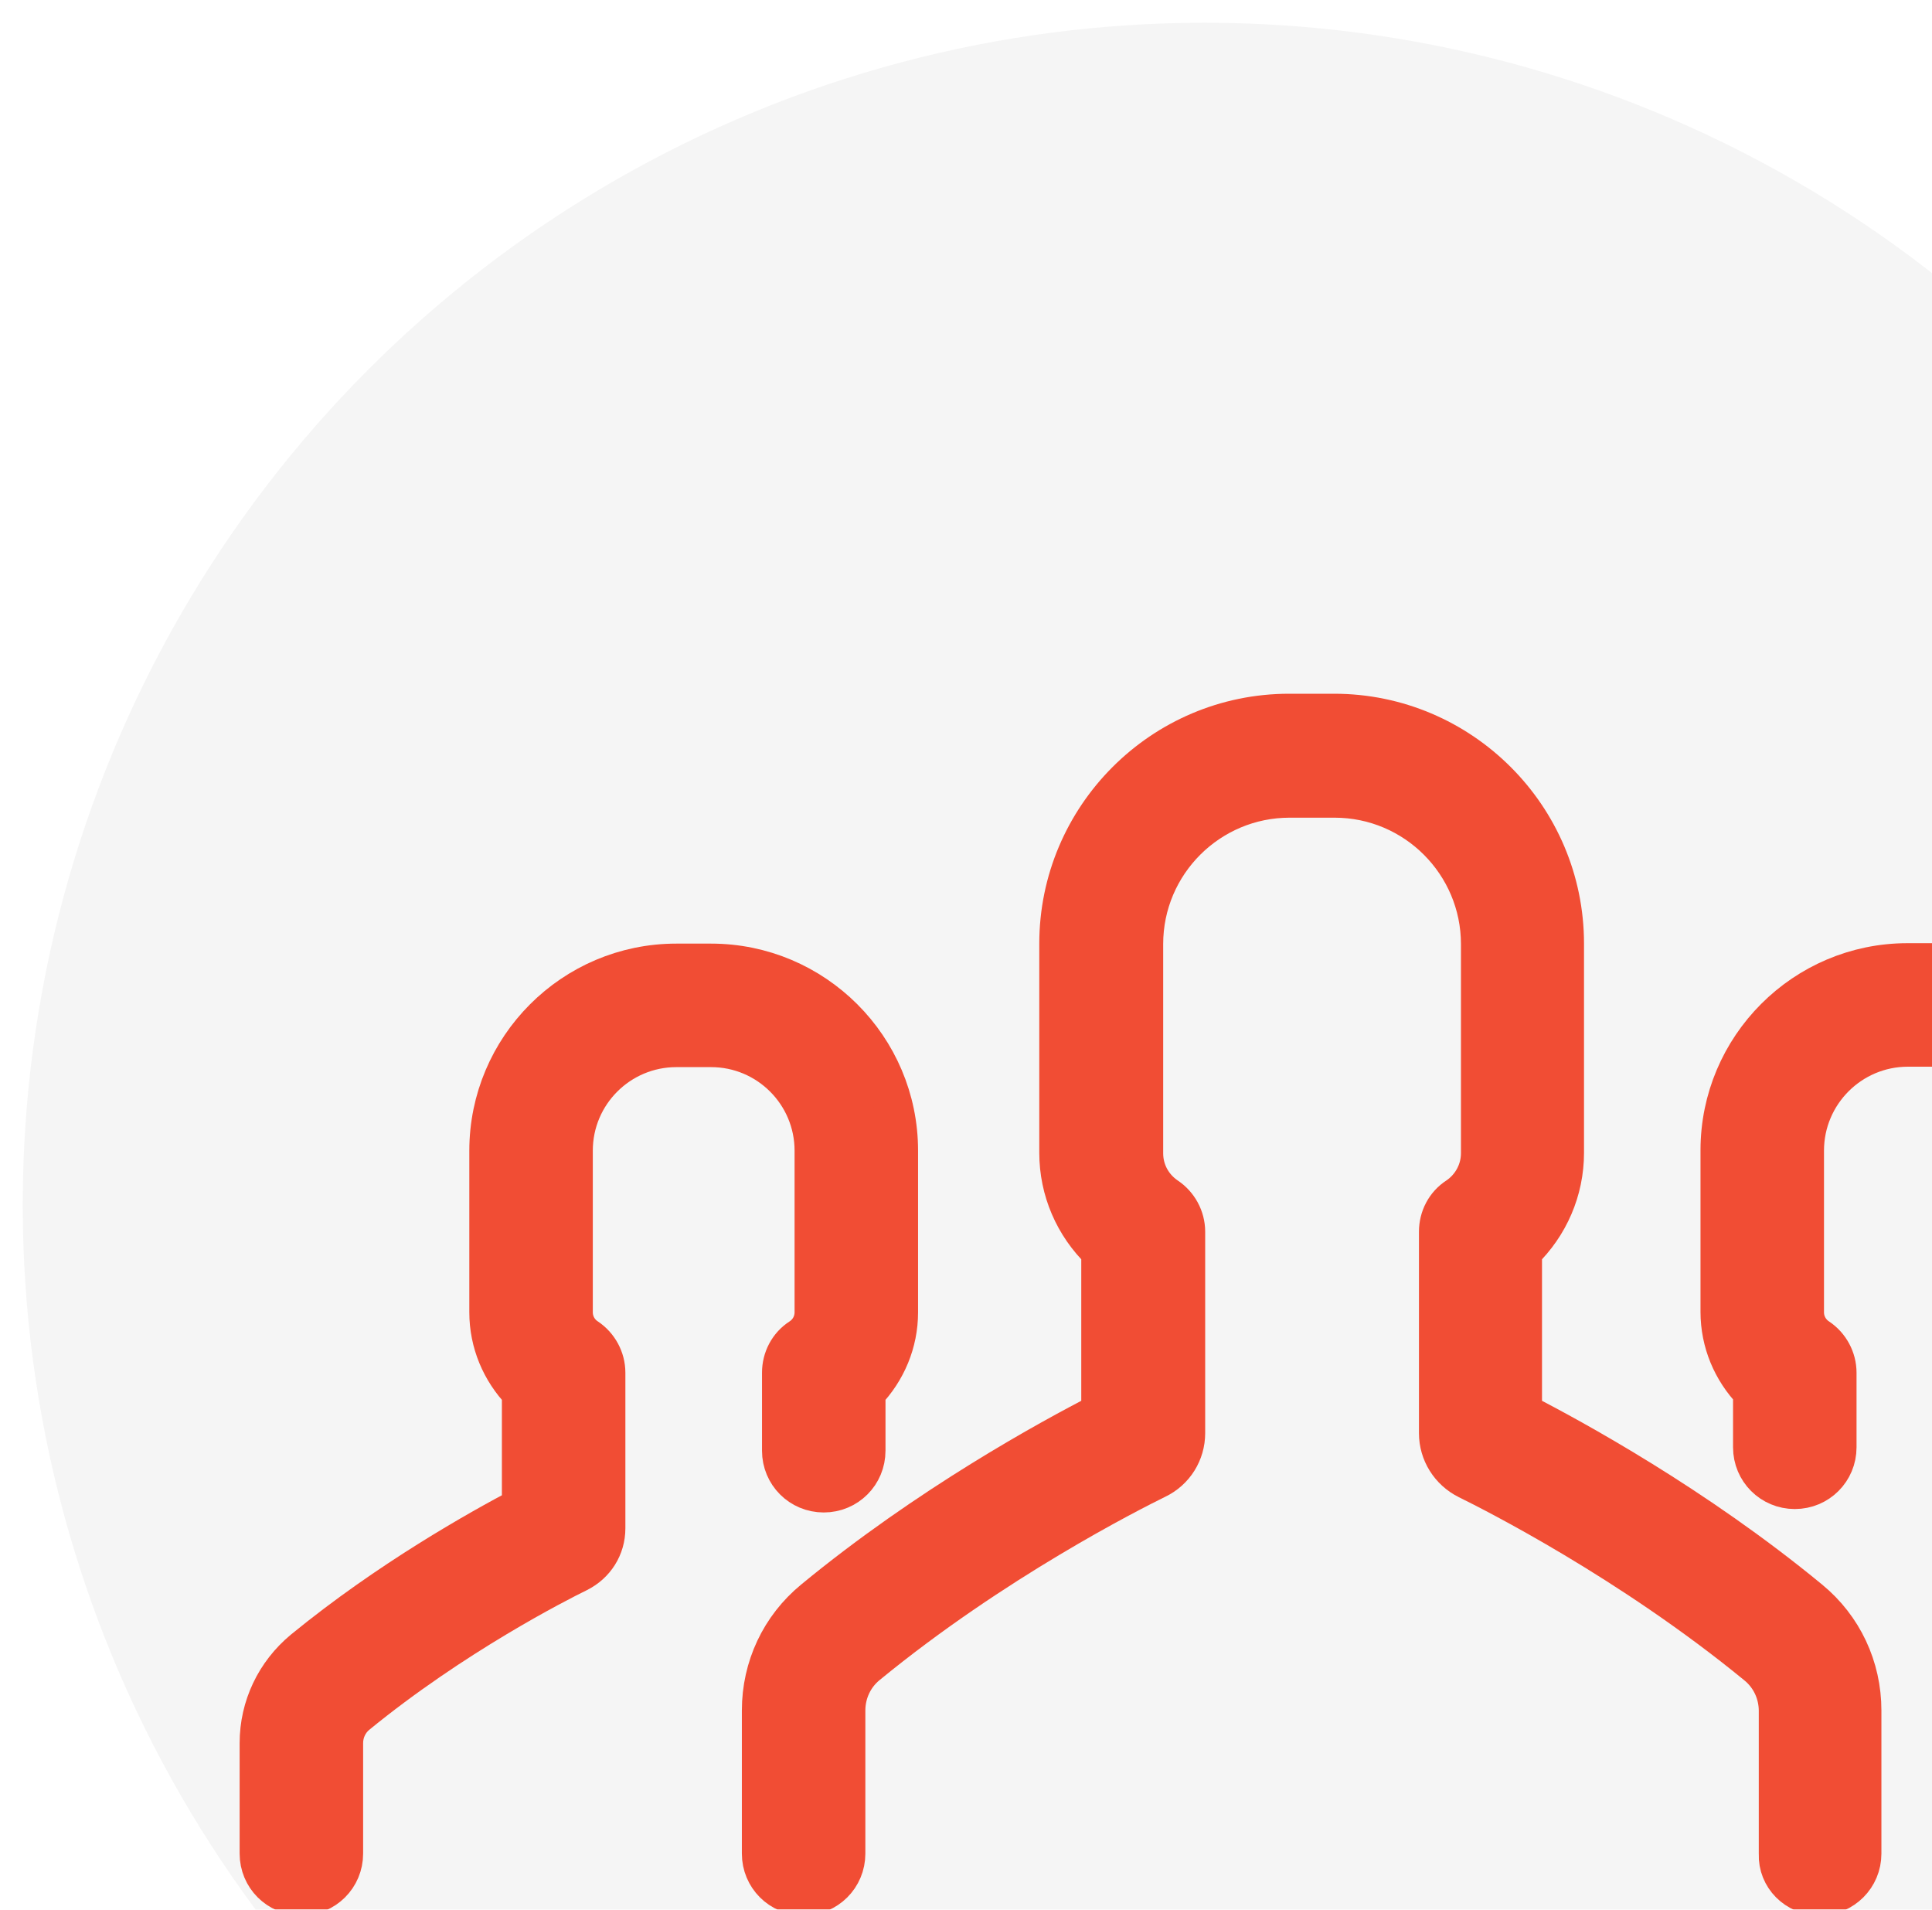 
<svg width="85" height="84" viewBox="0 0 85 84" fill="none" xmlns="http://www.w3.org/2000/svg">
<g filter="url(#filter0_d)">
<ellipse cx="53" cy="52" rx="52" ry="52" fill="#F5F5F5"/>
</g>
<g clip-path="url(#clip0)" filter="url(#filter1_d)">
<g filter="url(#filter2_d)">
<path d="M83.941 44.07L85.468 44.07C87.976 44.07 89.993 46.107 89.993 48.595L89.993 55.703C89.993 56.156 89.767 56.57 89.39 56.816C88.862 57.155 88.56 57.739 88.56 58.361L88.56 65.205C88.56 66.054 89.032 66.789 89.786 67.166C90.672 67.6 95.272 69.919 99.533 73.425C99.891 73.727 100.099 74.161 100.099 74.651L100.099 79.515C100.099 80.552 100.928 81.382 101.965 81.382C103.002 81.382 103.832 80.552 103.832 79.515L103.832 74.651C103.832 73.048 103.134 71.559 101.89 70.541C98.138 67.449 94.122 65.224 92.275 64.263L92.275 59.229C93.18 58.286 93.707 57.042 93.707 55.703L93.707 48.595C93.707 44.033 89.993 40.337 85.45 40.337L83.922 40.337C79.36 40.337 75.665 44.052 75.665 48.595L75.665 55.703C75.665 57.042 76.192 58.286 77.097 59.229L77.097 61.661C77.097 62.698 77.927 63.527 78.964 63.527C80.001 63.527 80.83 62.698 80.83 61.661L80.83 58.38C80.83 57.758 80.51 57.174 80.001 56.834C79.624 56.589 79.398 56.174 79.398 55.722L79.398 48.614C79.398 46.107 81.434 44.07 83.941 44.07Z" fill="#F14D34" stroke="#F14D34" stroke-width="1.7"/>
<path d="M13.335 70.56C12.109 71.578 11.393 73.067 11.393 74.67L11.393 79.534C11.393 80.571 12.222 81.4 13.259 81.4C14.296 81.4 15.126 80.571 15.126 79.534L15.126 74.67C15.126 74.198 15.333 73.746 15.691 73.444C19.952 69.956 24.552 67.618 25.439 67.185C26.193 66.808 26.664 66.073 26.664 65.224L26.664 58.38C26.664 57.758 26.344 57.174 25.835 56.834C25.457 56.589 25.231 56.174 25.231 55.722L25.231 48.614C25.231 46.107 27.267 44.089 29.756 44.089L31.283 44.089C33.791 44.089 35.808 46.125 35.808 48.614L35.808 55.722C35.808 56.174 35.582 56.589 35.205 56.834C34.677 57.174 34.375 57.758 34.375 58.38L34.375 61.812C34.375 62.849 35.205 63.678 36.242 63.678C37.279 63.678 38.108 62.849 38.108 61.812L38.108 59.248C39.013 58.305 39.541 57.06 39.541 55.722L39.541 48.614C39.541 44.051 35.827 40.356 31.283 40.356L29.756 40.356C25.194 40.356 21.498 44.07 21.498 48.614L21.498 55.722C21.498 57.06 22.026 58.305 22.931 59.248L22.931 64.281C21.102 65.243 17.087 67.487 13.335 70.56Z" fill="#F14D34" stroke="#F14D34" stroke-width="1.7"/>
<path d="M80.058 81.401C81.094 81.401 81.924 80.571 81.924 79.534L81.924 73.237C81.924 71.333 81.094 69.561 79.624 68.354C74.59 64.206 69.198 61.265 66.992 60.134L66.992 53.045C68.161 51.913 68.84 50.367 68.84 48.708L68.84 39.508C68.84 33.908 64.277 29.365 58.696 29.365L56.717 29.365C51.117 29.365 46.574 33.927 46.574 39.508L46.574 48.708C46.574 50.367 47.252 51.913 48.421 53.045L48.421 60.134C46.215 61.265 40.823 64.206 35.789 68.354C34.319 69.561 33.489 71.333 33.489 73.237L33.489 79.534C33.489 80.571 34.319 81.401 35.356 81.401C36.393 81.401 37.222 80.571 37.222 79.534L37.222 73.237C37.222 72.464 37.562 71.729 38.165 71.239C43.727 66.676 49.741 63.641 50.891 63.075C51.683 62.698 52.173 61.906 52.173 61.039L52.173 52.178C52.173 51.555 51.852 50.971 51.343 50.632C50.703 50.198 50.325 49.5 50.325 48.727L50.325 39.527C50.325 35.982 53.21 33.117 56.736 33.117L58.715 33.117C62.26 33.117 65.126 36.001 65.126 39.527L65.126 48.727C65.126 49.481 64.748 50.198 64.107 50.632C63.58 50.971 63.278 51.555 63.278 52.178L63.278 61.039C63.278 61.906 63.768 62.698 64.56 63.094C65.71 63.659 71.724 66.695 77.286 71.257C77.889 71.748 78.229 72.483 78.229 73.256L78.229 79.553C78.191 80.571 79.021 81.401 80.058 81.401Z" fill="#F14D34" stroke="#F14D34" stroke-width="1.7"/>
</g>
</g>
<defs>
<filter id="filter0_d" x="0" y="0" width="106" height="106" filterUnits="userSpaceOnUse" color-interpolation-filters="sRGB">
<feFlood flood-opacity="0" result="BackgroundImageFix"/>
<feColorMatrix in="SourceAlpha" type="matrix" values="0 0 0 0 0 0 0 0 0 0 0 0 0 0 0 0 0 0 127 0"/>
<feOffset dy="1"/>
<feGaussianBlur stdDeviation="0.5"/>
<feColorMatrix type="matrix" values="0 0 0 0 0 0 0 0 0 0 0 0 0 0 0 0 0 0 0.1 0"/>
<feBlend mode="normal" in2="BackgroundImageFix" result="effect1_dropShadow"/>
<feBlend mode="normal" in="SourceGraphic" in2="effect1_dropShadow" result="shape"/>
</filter>
<filter id="filter1_d" x="5.393" y="6.163" width="94.439" height="94.439" filterUnits="userSpaceOnUse" color-interpolation-filters="sRGB">
<feFlood flood-opacity="0" result="BackgroundImageFix"/>
<feColorMatrix in="SourceAlpha" type="matrix" values="0 0 0 0 0 0 0 0 0 0 0 0 0 0 0 0 0 0 127 0"/>
<feOffset dy="1"/>
<feGaussianBlur stdDeviation="0.5"/>
<feColorMatrix type="matrix" values="0 0 0 0 0 0 0 0 0 0 0 0 0 0 0 0 0 0 0.1 0"/>
<feBlend mode="normal" in2="BackgroundImageFix" result="effect1_dropShadow"/>
<feBlend mode="normal" in="SourceGraphic" in2="effect1_dropShadow" result="shape"/>
</filter>
<filter id="filter2_d" x="9.543" y="28.515" width="96.139" height="55.736" filterUnits="userSpaceOnUse" color-interpolation-filters="sRGB">
<feFlood flood-opacity="0" result="BackgroundImageFix"/>
<feColorMatrix in="SourceAlpha" type="matrix" values="0 0 0 0 0 0 0 0 0 0 0 0 0 0 0 0 0 0 127 0"/>
<feOffset dy="1"/>
<feGaussianBlur stdDeviation="0.5"/>
<feColorMatrix type="matrix" values="0 0 0 0 0 0 0 0 0 0 0 0 0 0 0 0 0 0 0.05 0"/>
<feBlend mode="normal" in2="BackgroundImageFix" result="effect1_dropShadow"/>
<feBlend mode="normal" in="SourceGraphic" in2="effect1_dropShadow" result="shape"/>
</filter>
<clipPath id="clip0">
<rect width="92.439" height="92.439" fill="white" transform="translate(6.393 6.163)"/>
</clipPath>
</defs>
</svg>

